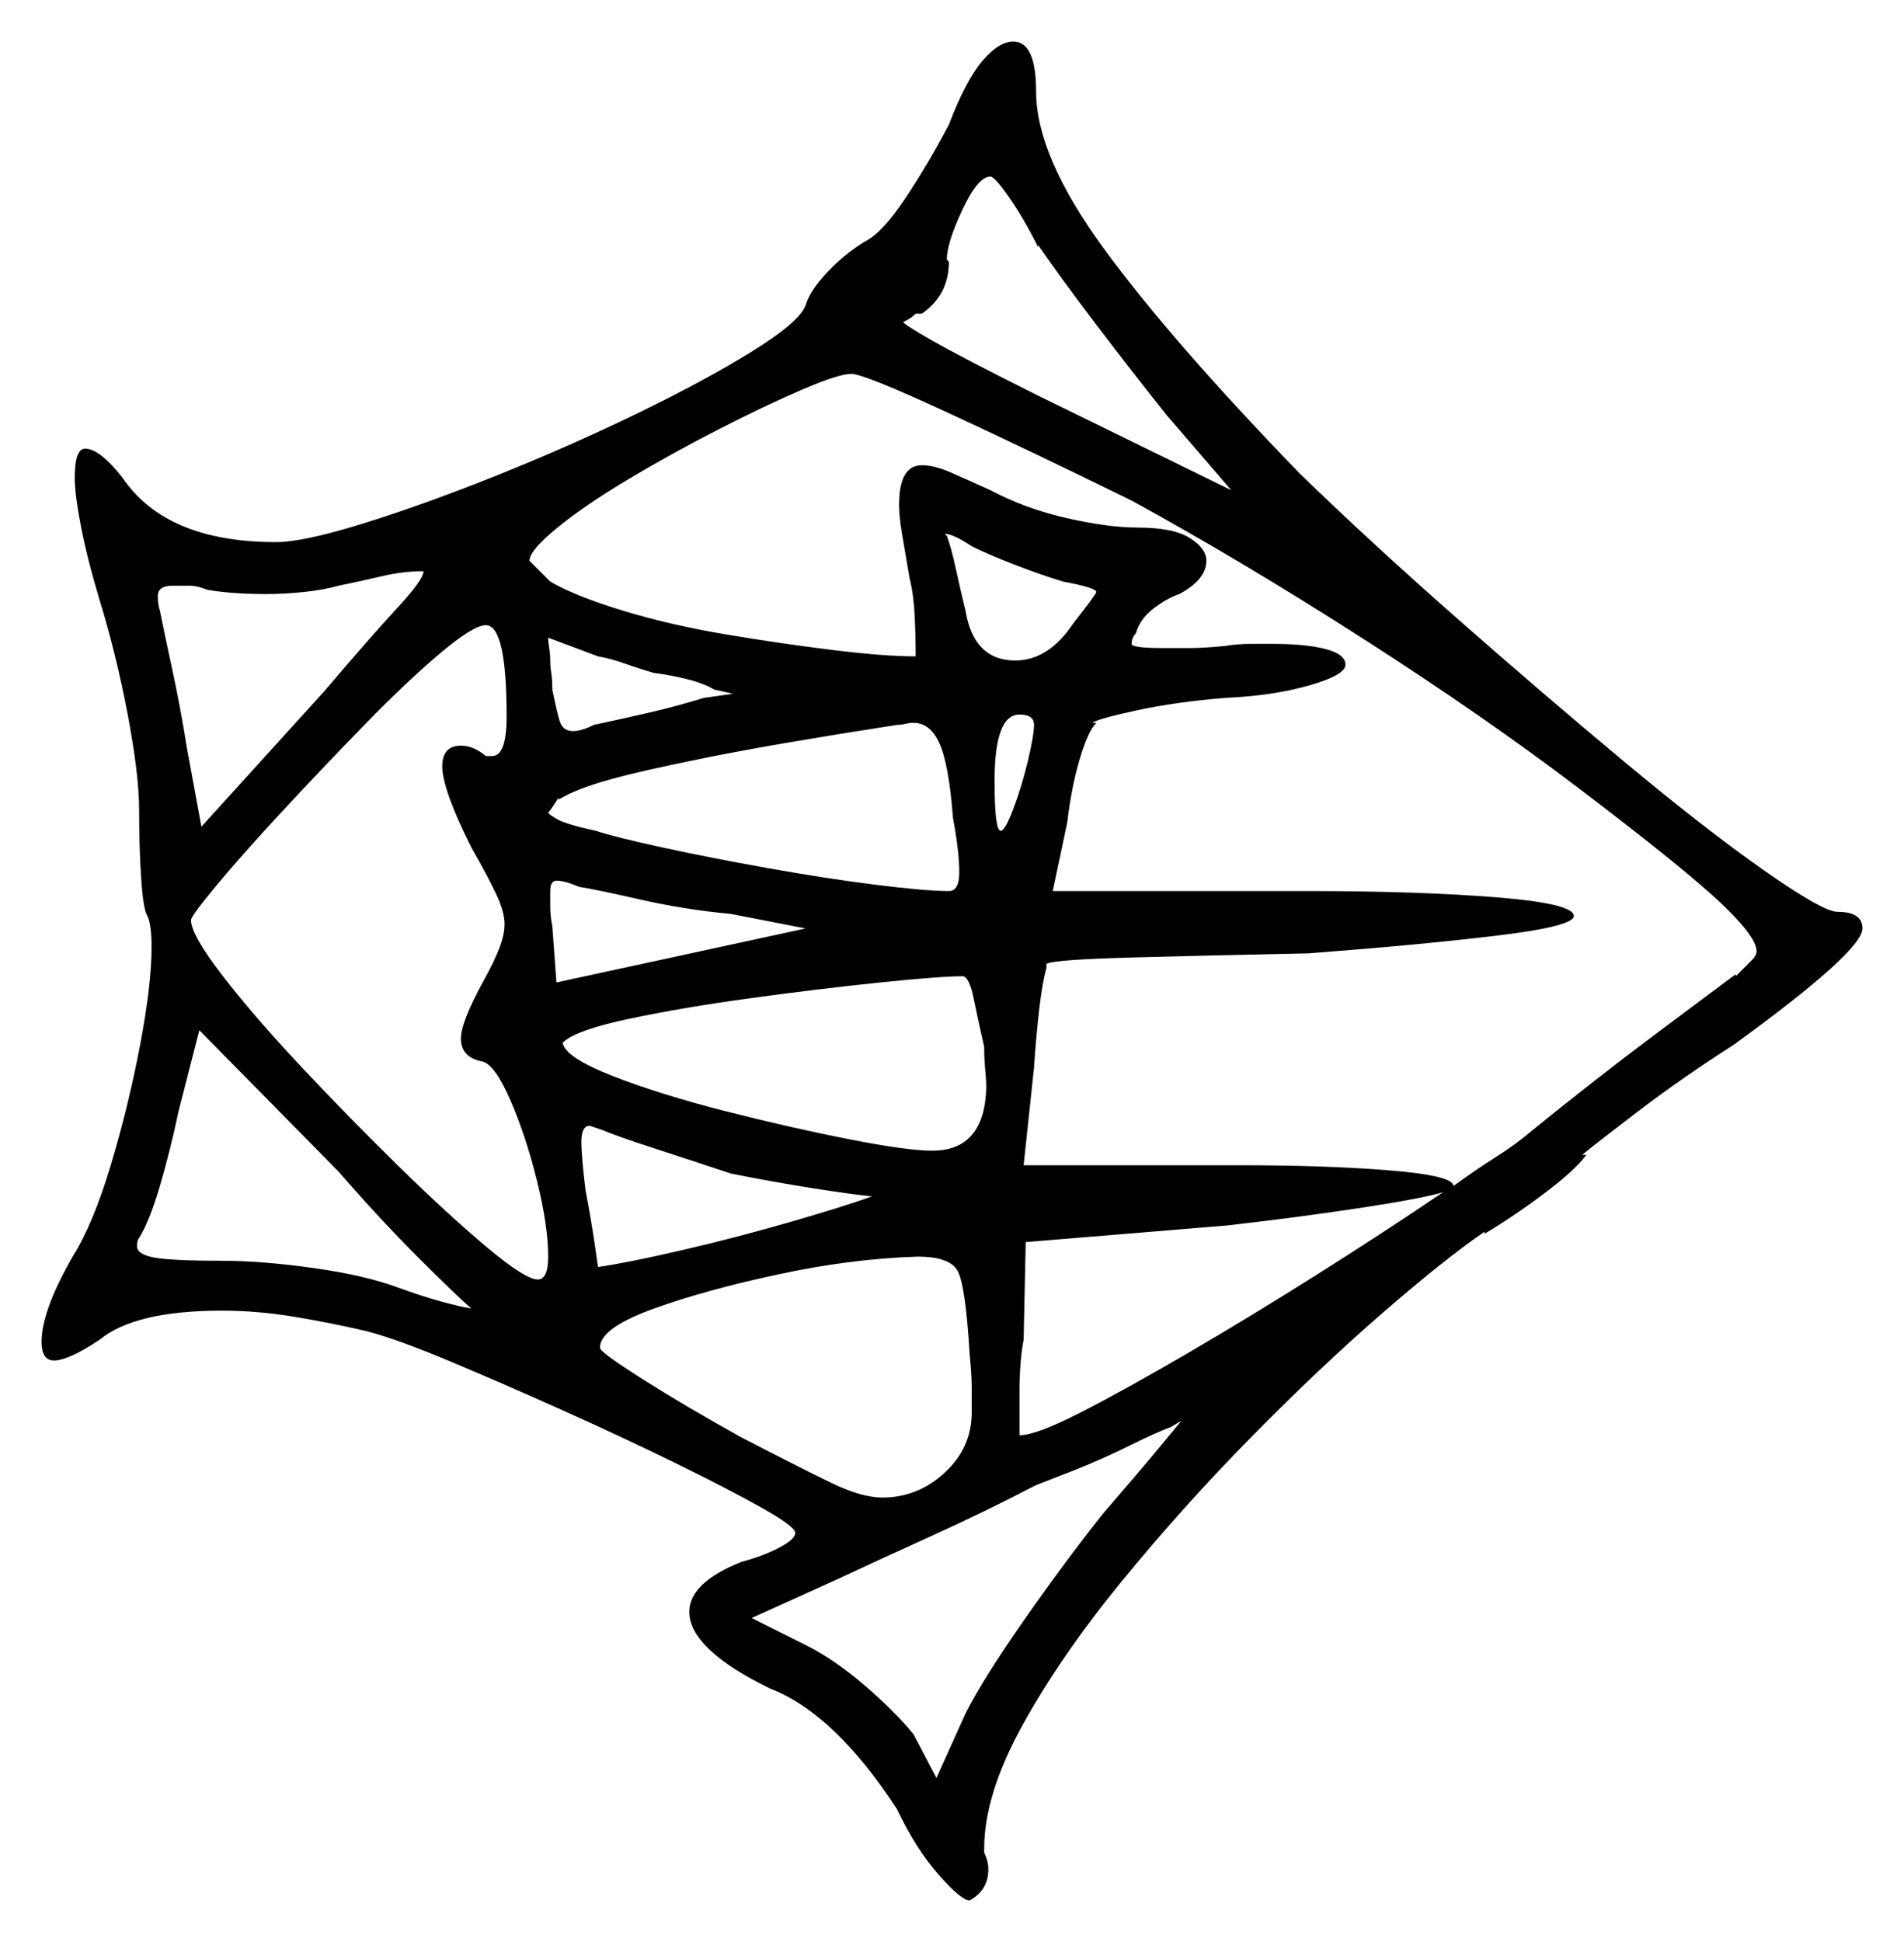 <svg xmlns="http://www.w3.org/2000/svg" width="458.5" height="467.5" viewBox="0 0 458.5 467.5"><path d="M113.5 315.0Q109.5 311.5 100.5 302.5Q91.5 293.5 81.5 282.0L48.0 248.0L43.0 267.5Q41.0 277.0 38.5 285.5Q36.0 294.0 33.5 298.0Q33.0 298.5 33.0 300.0Q33.0 302.0 37.25 302.75Q41.5 303.5 53.5 303.5Q63.0 303.5 75.5 305.25Q88.0 307.0 96.0 310.0Q101.5 312.0 106.0 313.25Q110.5 314.5 113.5 315.0ZM194.0 223.5 176.0 220.0Q165.0 219.0 154.0 216.5Q143.0 214.0 139.5 213.5Q136.0 212.0 134.0 212.0Q132.5 212.0 132.5 214.5Q132.5 216.0 132.5 218.25Q132.5 220.5 133.0 223.0L134.0 236.5ZM176.0 282.5Q167.0 279.5 157.75 276.5Q148.5 273.5 145.0 272.0Q142.0 271.0 142.0 271.0Q140.0 271.0 140.0 275.0Q140.0 276.5 140.25 279.5Q140.5 282.5 141.0 286.5Q142.5 294.5 143.25 299.75Q144.0 305.0 144.0 305.0Q151.0 304.0 164.0 301.0Q177.0 298.0 190.0 294.25Q203.0 290.5 210.0 288.0Q205.0 287.5 195.5 286.0Q186.0 284.5 176.0 282.5ZM233.5 326.0Q232.5 309.0 230.5 305.75Q228.5 302.5 221.0 302.5Q205.0 303.0 187.5 306.75Q170.0 310.5 157.5 315.0Q145.0 319.5 144.5 324.0V324.5Q144.5 325.5 154.75 332.0Q165.0 338.5 178.5 346.0Q193.0 353.5 200.25 357.0Q207.5 360.5 212.5 360.5Q221.0 360.5 227.5 354.5Q234.0 348.5 234.0 340.0Q234.0 337.0 234.0 334.0Q234.0 331.0 233.5 326.0ZM347.5 287.0Q342.5 288.5 327.75 290.75Q313.0 293.0 295.5 295.0L247.0 299.0L246.5 322.5Q246.0 325.0 245.75 328.25Q245.5 331.5 245.5 334.0V345.5Q249.5 345.5 260.25 340.0Q271.0 334.5 286.0 325.75Q301.0 317.0 317.25 306.75Q333.5 296.5 347.5 287.0ZM48.5 199.0 78.0 166.5Q89.5 153.0 95.75 146.25Q102.0 139.5 102.0 137.5Q97.0 137.5 91.75 138.75Q86.5 140.0 81.5 141.0Q78.0 142.0 73.25 142.5Q68.5 143.0 64.0 143.0Q60.0 143.0 56.5 142.75Q53.0 142.5 50.0 142.0Q47.5 141.0 45.75 141.0Q44.0 141.0 41.5 141.0Q38.0 141.0 38.0 143.5Q38.0 145.5 38.5 147.0Q39.5 152.0 41.5 161.25Q43.5 170.5 45.0 180.0ZM122.0 172.5Q122.0 150.5 117.0 150.5Q114.0 150.5 106.0 157.25Q98.0 164.0 88.0 174.25Q78.0 184.5 68.25 195.0Q58.5 205.5 52.25 213.0Q46.0 220.5 46.0 221.5Q46.0 225.0 53.5 234.75Q61.0 244.5 72.5 256.75Q84.0 269.0 96.0 280.75Q108.0 292.5 117.25 300.25Q126.5 308.0 129.5 308.0Q132.0 308.0 132.0 302.5Q132.0 295.0 129.25 284.0Q126.5 273.0 122.75 264.5Q119.0 256.0 116.0 255.5Q111.0 254.5 111.0 250.0Q111.0 246.0 116.5 236.0Q119.0 231.5 120.25 228.25Q121.5 225.0 121.5 222.5Q121.5 219.5 119.5 215.25Q117.5 211.0 113.5 204.0Q106.5 190.0 106.5 184.5Q106.5 179.5 111.0 179.5Q114.0 179.5 117.0 182.0H118.5Q122.0 182.0 122.0 172.5ZM144.0 158.0 132.0 153.5Q132.0 154.5 132.25 156.0Q132.5 157.5 132.5 159.0Q132.5 160.5 132.75 162.0Q133.0 163.5 133.0 166.0Q134.0 171.0 134.75 173.5Q135.5 176.0 138.0 176.0Q140.0 176.0 143.0 174.5Q150.0 173.0 156.5 171.5Q163.0 170.0 169.5 168.0L176.5 167.0L172.0 166.0Q169.5 164.5 165.5 163.5Q161.5 162.5 157.5 162.0Q154.0 161.0 150.5 159.75Q147.0 158.5 144.0 158.0ZM229.5 197.0Q228.5 184.0 226.25 179.0Q224.0 174.0 220.0 174.0Q219.0 174.0 218.0 174.25Q217.0 174.5 216.0 174.5Q187.0 179.0 170.75 182.25Q154.5 185.5 146.5 187.75Q138.5 190.0 134.5 192.5V192.0Q132.0 196.0 132.0 195.5Q132.0 196.0 134.25 197.25Q136.5 198.5 143.5 200.0Q148.0 201.5 159.5 204.0Q171.0 206.5 185.0 209.0Q199.0 211.5 211.0 213.0Q223.0 214.5 228.5 214.5Q231.0 214.5 231.0 210.0Q231.0 205.0 229.5 197.0ZM237.0 252.0Q235.5 245.5 234.5 240.5Q233.5 235.5 232.0 235.0Q226.5 235.0 212.0 236.5Q197.5 238.0 181.0 240.25Q164.5 242.5 151.5 245.25Q138.5 248.0 135.5 251.0Q136.0 254.5 147.5 259.0Q159.0 263.5 174.75 267.5Q190.5 271.5 204.5 274.25Q218.5 277.0 224.5 277.0Q237.0 277.0 237.5 262.0Q237.5 260.0 237.25 257.5Q237.0 255.0 237.0 252.0ZM241.0 200.0Q242.0 200.0 244.0 194.75Q246.0 189.5 247.5 183.25Q249.0 177.0 249.0 174.5Q249.0 172.0 245.5 172.0Q239.5 172.0 239.5 188.0Q239.5 200.0 241.0 200.0ZM256.0 140.0Q251.0 138.5 244.5 136.0Q238.0 133.5 234.0 131.5Q229.5 128.5 227.5 128.5L228.0 129.0Q229.0 131.5 230.25 137.25Q231.5 143.0 232.5 147.0Q234.5 159.0 244.5 159.0Q252.5 159.0 258.5 150.0Q264.0 143.0 264.0 142.5Q264.0 141.5 256.0 140.0ZM272.5 120.5Q247.0 108.0 227.5 99.0Q208.0 90.0 205.0 90.0Q202.0 90.0 193.25 93.75Q184.5 97.5 173.25 103.25Q162.0 109.0 151.5 115.25Q141.0 121.5 134.25 127.0Q127.5 132.5 127.5 135.0Q127.5 135.0 132.5 140.0Q138.5 143.5 150.0 147.0Q161.5 150.5 175.0 152.75Q188.5 155.0 200.75 156.5Q213.0 158.0 220.5 158.0Q220.5 153.0 220.25 148.0Q220.0 143.0 219.0 139.0Q218.0 133.0 217.25 128.75Q216.5 124.5 216.5 121.5Q216.5 112.0 222.0 112.0Q225.0 112.0 229.0 113.75Q233.0 115.5 238.5 118.0Q247.0 122.5 257.0 124.75Q267.0 127.0 274.0 127.0Q282.5 127.0 286.5 129.5Q290.5 132.0 290.5 135.0Q290.5 139.5 284.0 143.0Q281.0 144.0 277.75 146.5Q274.5 149.0 273.5 152.5Q272.5 153.5 272.5 155.0Q272.5 156.0 280.0 156.0Q283.0 156.0 286.5 156.0Q290.0 156.0 295.0 155.5Q298.0 155.0 301.0 155.0Q304.0 155.0 306.5 155.0Q314.5 155.0 319.25 156.25Q324.0 157.5 324.0 160.0Q324.0 162.5 315.25 165.0Q306.5 167.5 295.0 168.0Q283.0 169.0 273.75 171.0Q264.5 173.0 263.0 174.0H264.0Q262.0 176.0 260.0 182.75Q258.0 189.5 257.0 198.0L253.5 214.5H315.0Q341.5 214.5 360.25 216.0Q379.0 217.5 379.0 220.5Q379.0 223.0 360.25 225.25Q341.5 227.5 315.0 229.5Q290.5 230.0 272.25 230.5Q254.0 231.0 252.0 232.0V233.0Q251.0 236.5 250.25 243.0Q249.5 249.5 249.0 257.0L246.5 280.5H298.5Q319.5 280.5 334.75 281.75Q350.0 283.0 350.0 285.5Q355.5 281.5 360.25 278.5Q365.0 275.5 368.5 272.5Q384.5 259.5 399.25 248.5Q414.0 237.5 418.0 234.5V235.0Q420.5 232.5 421.75 231.25Q423.0 230.0 423.0 229.0Q423.0 225.5 414.25 217.25Q405.5 209.0 380.5 190.0Q357.5 172.5 328.25 153.75Q299.0 135.0 272.5 120.5ZM250.0 59.0V59.5Q246.5 52.5 243.0 47.5Q239.5 42.5 238.5 42.5Q235.5 42.5 231.75 50.5Q228.0 58.5 228.0 62.5L228.5 63.0Q228.5 71.0 222.0 75.5H220.5Q219.5 76.5 218.5 77.0Q217.5 77.5 217.5 77.5Q217.5 78.0 224.5 82.0Q231.5 86.0 249.5 95.0L296.5 118.0L281.0 100.0Q273.0 90.0 264.25 78.5Q255.5 67.0 250.0 59.0ZM265.5 364.5Q275.0 353.5 279.75 347.75Q284.5 342.0 284.5 342.0L282.0 343.5Q278.0 345.0 272.0 348.0Q266.0 351.0 258.5 354.0L249.5 357.5Q237.0 364.0 223.75 370.0Q210.5 376.0 202.0 380.0L181.0 389.5L194.0 396.0Q201.0 399.5 208.25 405.75Q215.5 412.0 220.0 417.5L225.5 428.0L232.5 412.5Q236.5 404.5 246.25 390.5Q256.0 376.5 265.5 364.5ZM228.5 30.0Q232.5 19.5 236.5 14.75Q240.5 10.0 244.0 10.0Q249.5 10.0 249.5 22.0Q249.5 37.5 265.75 59.75Q282.0 82.0 313.0 114.0Q330.0 130.5 350.75 148.75Q371.5 167.0 391.0 183.25Q410.5 199.5 424.75 209.5Q439.0 219.5 442.5 219.5Q448.5 219.5 448.5 223.5Q448.5 229.0 417.5 251.5Q405.0 259.5 394.5 267.5Q384.0 275.5 381.0 278.0H382.0Q379.5 281.5 372.25 287.0Q365.0 292.5 357.5 297.0V296.5Q348.0 303.0 333.0 316.0Q318.0 329.0 301.5 345.75Q285.0 362.5 270.25 380.5Q255.5 398.5 246.25 415.25Q237.0 432.0 237.0 445.0V446.0Q237.5 447.0 237.75 448.0Q238.0 449.0 238.0 450.0Q238.0 455.0 233.5 457.5Q231.5 457.5 226.0 451.25Q220.5 445.0 216.0 435.5Q201.0 412.5 185.5 406.5Q166.0 397.0 166.0 388.0Q166.0 381.0 178.5 376.0Q184.0 374.5 187.75 372.5Q191.5 370.5 191.5 369.0Q191.5 367.5 183.5 363.0Q175.5 358.5 162.75 352.25Q150.0 346.0 135.5 339.5Q121.0 333.0 108.5 327.75Q96.0 322.5 88.5 320.5Q80.0 318.5 71.0 317.0Q62.0 315.5 53.5 315.5Q32.5 315.5 24.0 322.5Q16.5 327.5 13.0 327.5Q10.0 327.5 10.0 323.0Q10.0 319.5 11.75 314.5Q13.5 309.5 17.5 302.5Q22.5 294.5 26.75 280.25Q31.0 266.0 33.75 251.5Q36.5 237.0 36.5 228.0Q36.5 222.5 35.5 220.5Q34.5 219.0 34.0 211.5Q33.5 204.0 33.5 195.0Q33.5 186.5 30.75 172.0Q28.0 157.5 24.0 144.5Q21.0 134.5 19.5 126.75Q18.0 119.0 18.0 115.0Q18.0 108.0 20.5 108.0Q24.0 108.0 29.5 115.0Q40.0 130.5 66.5 130.5Q73.0 130.5 87.5 126.0Q102.0 121.5 119.5 114.5Q137.0 107.5 153.5 99.5Q170.0 91.5 181.25 84.5Q192.5 77.5 194.0 73.5Q195.0 70.0 199.25 65.5Q203.5 61.0 208.5 58.0Q212.5 56.0 218.0 47.75Q223.5 39.5 228.5 30.0Z" fill="black" /></svg>